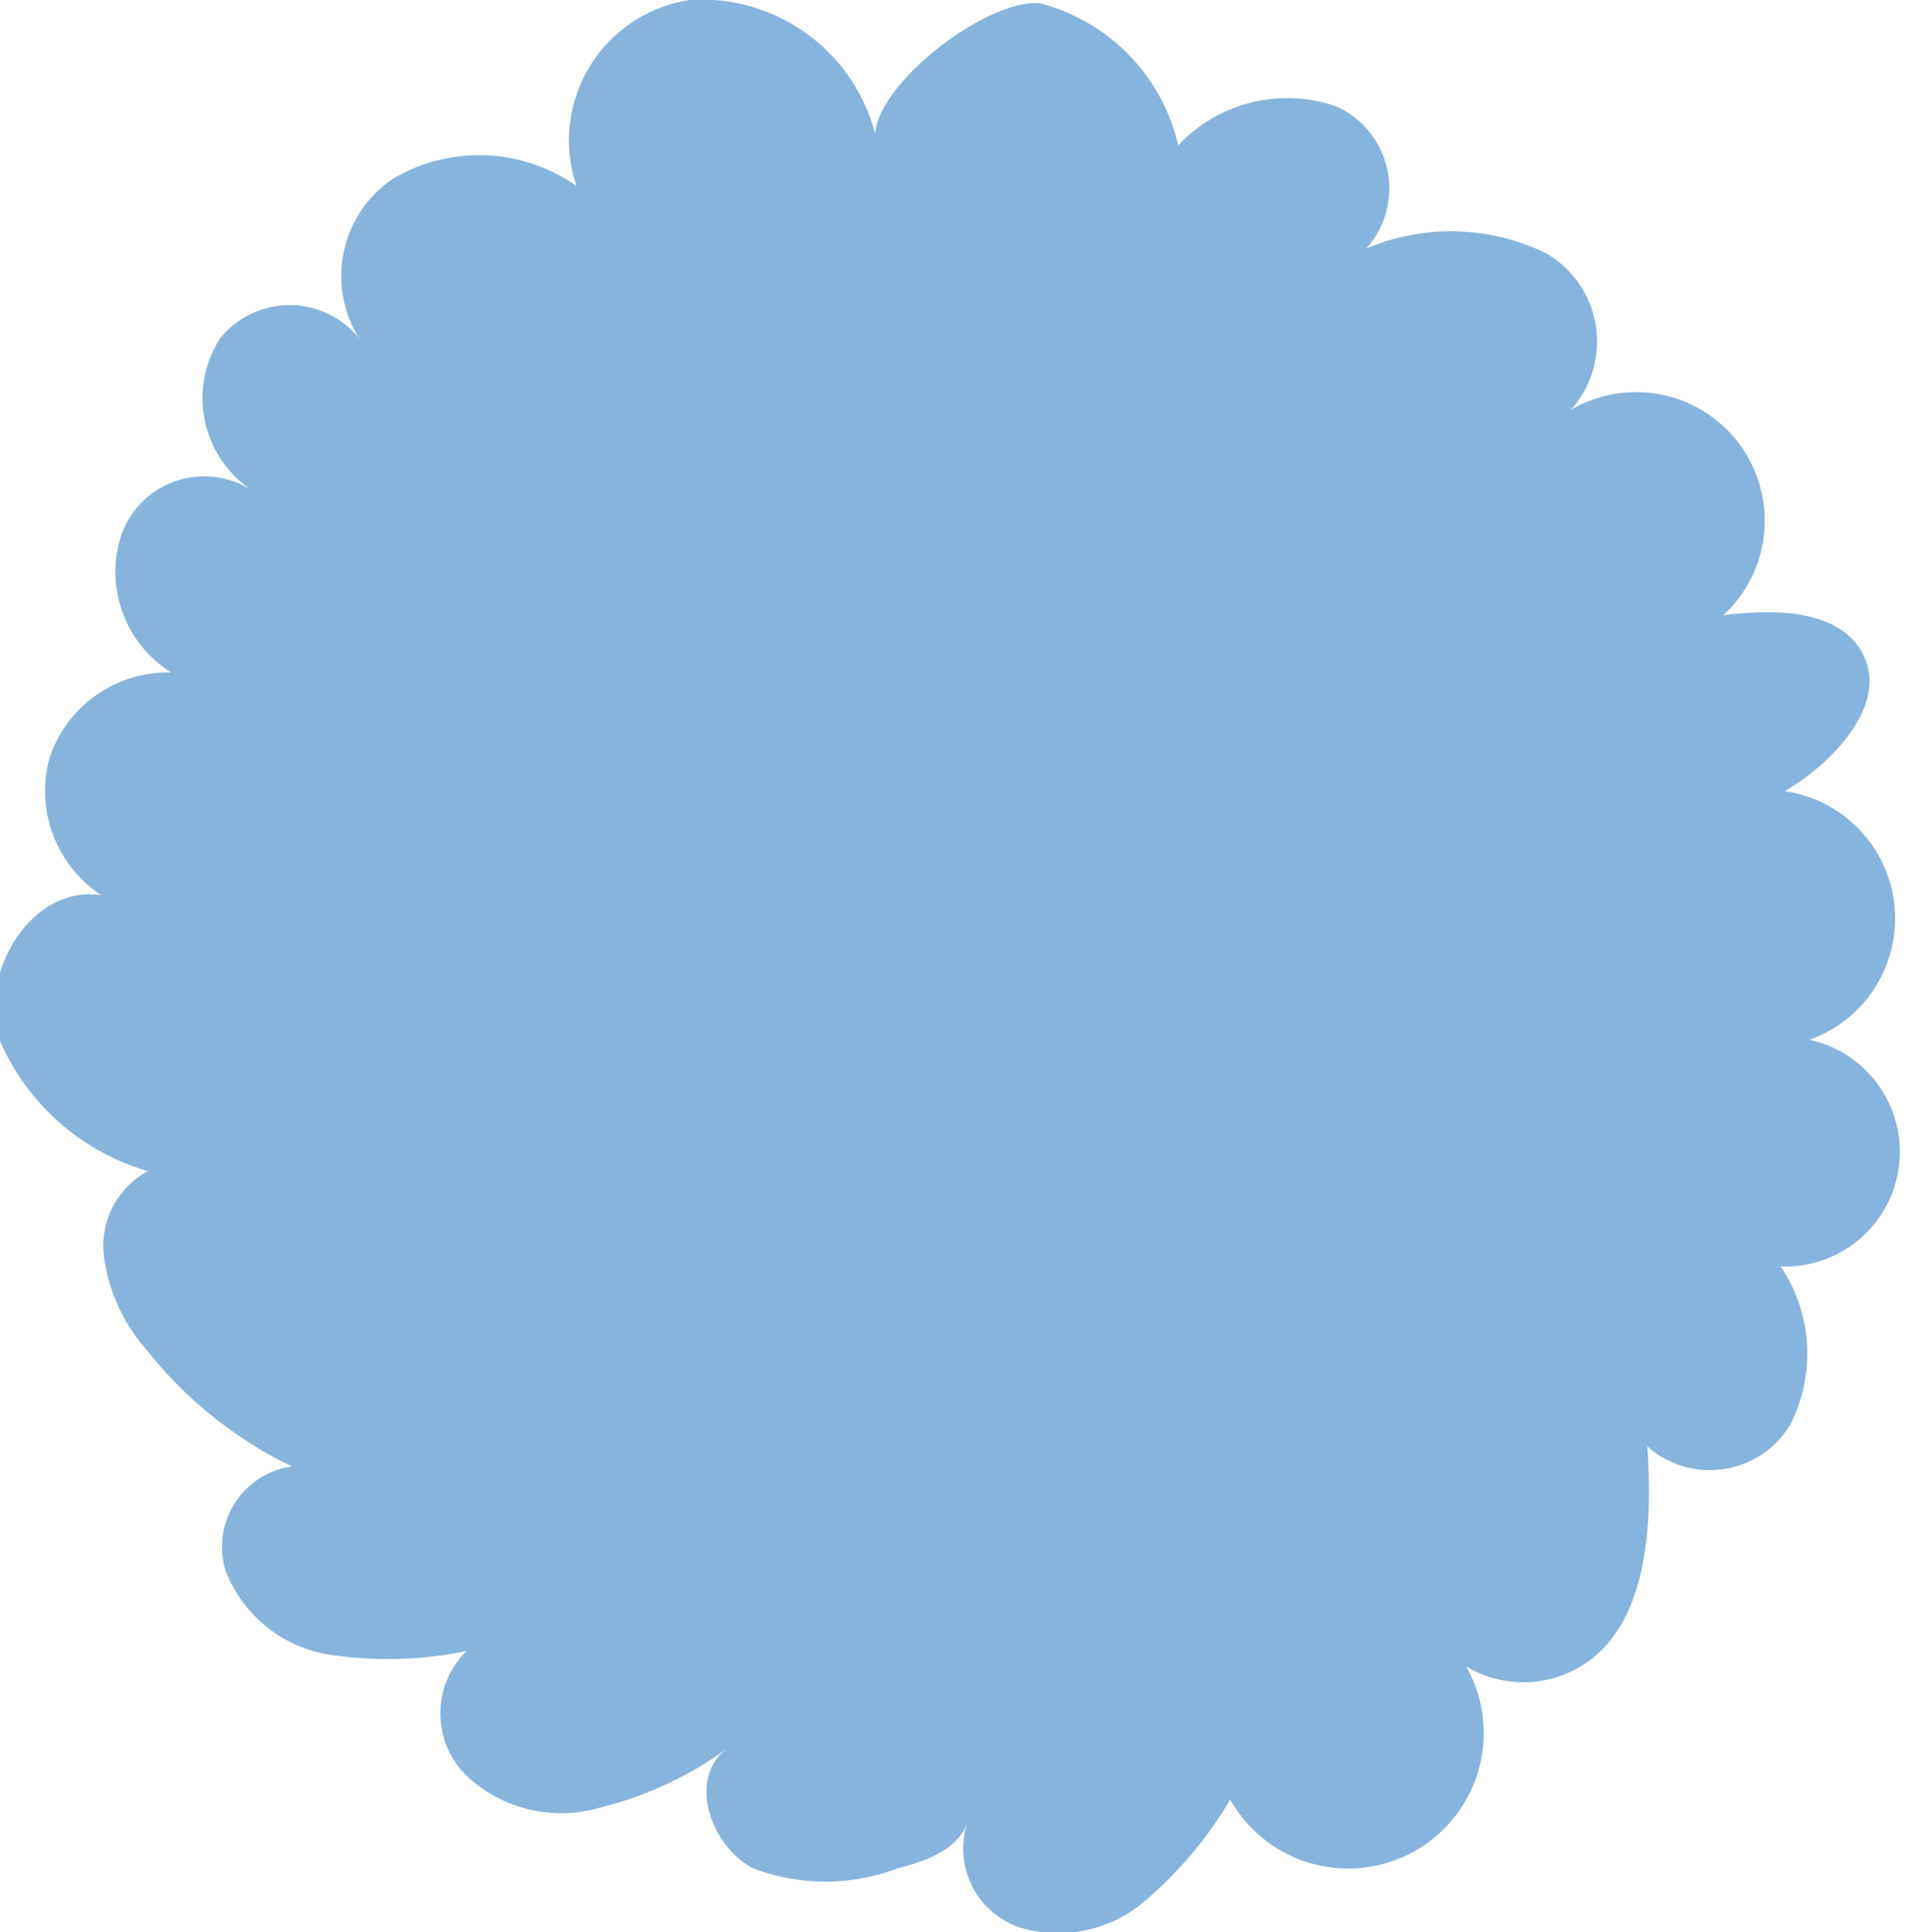<svg xmlns="http://www.w3.org/2000/svg" viewBox="0 0 28.63 28.99"><defs><style>.cls-1{fill:#87B4DC;}</style></defs><g id="Layer_2" data-name="Layer 2"><g id="Layer_1-2" data-name="Layer 1"><path class="cls-1" d="M13.13,2.05c0-.79,1.69-2.08,2.48-2a2.87,2.87,0,0,1,2.07,2.13,2.24,2.24,0,0,1,2.38-.58,1.35,1.35,0,0,1,.44,2.13,3.25,3.25,0,0,1,2.7.07,1.53,1.53,0,0,1,.37,2.35,1.93,1.93,0,0,1,2.29,3.08c.79-.1,1.8-.09,2.12.64s-.48,1.58-1.2,2a1.93,1.93,0,0,1,.37,3.73A1.72,1.72,0,0,1,26.72,19a2.35,2.35,0,0,1,.14,2.38,1.41,1.41,0,0,1-2.14.32c.08,1.22,0,2.69-1,3.3A1.67,1.67,0,0,1,22,25a2,2,0,0,1-3.54,2,6.05,6.05,0,0,1-1.28,1.52,2,2,0,0,1-1.87.4,1.25,1.25,0,0,1-.79-1.59c-.14.42-.62.59-1.05.7a3.06,3.06,0,0,1-2.17,0c-.65-.34-1-1.38-.36-1.82A5.45,5.45,0,0,1,9,27.12a2.07,2.07,0,0,1-2-.48,1.31,1.31,0,0,1,0-1.87,5.83,5.83,0,0,1-2.08.05,2,2,0,0,1-1.54-1.27,1.22,1.22,0,0,1,1-1.55,6.25,6.25,0,0,1-2.19-1.76,2.64,2.64,0,0,1-.63-1.39,1.27,1.27,0,0,1,.66-1.28,3.48,3.48,0,0,1-2.24-2c-.29-1,.5-2.3,1.54-2.14a1.87,1.87,0,0,1-.77-2.08,1.87,1.87,0,0,1,1.82-1.26,1.78,1.78,0,0,1-.77-2A1.32,1.32,0,0,1,3.8,7.37a1.66,1.66,0,0,1-.5-2.29,1.34,1.34,0,0,1,2.19.14A1.76,1.76,0,0,1,5.9,2.68a2.54,2.54,0,0,1,2.75.11A2.13,2.13,0,0,1,10.35,0a2.69,2.69,0,0,1,2.78,2"/></g></g></svg>